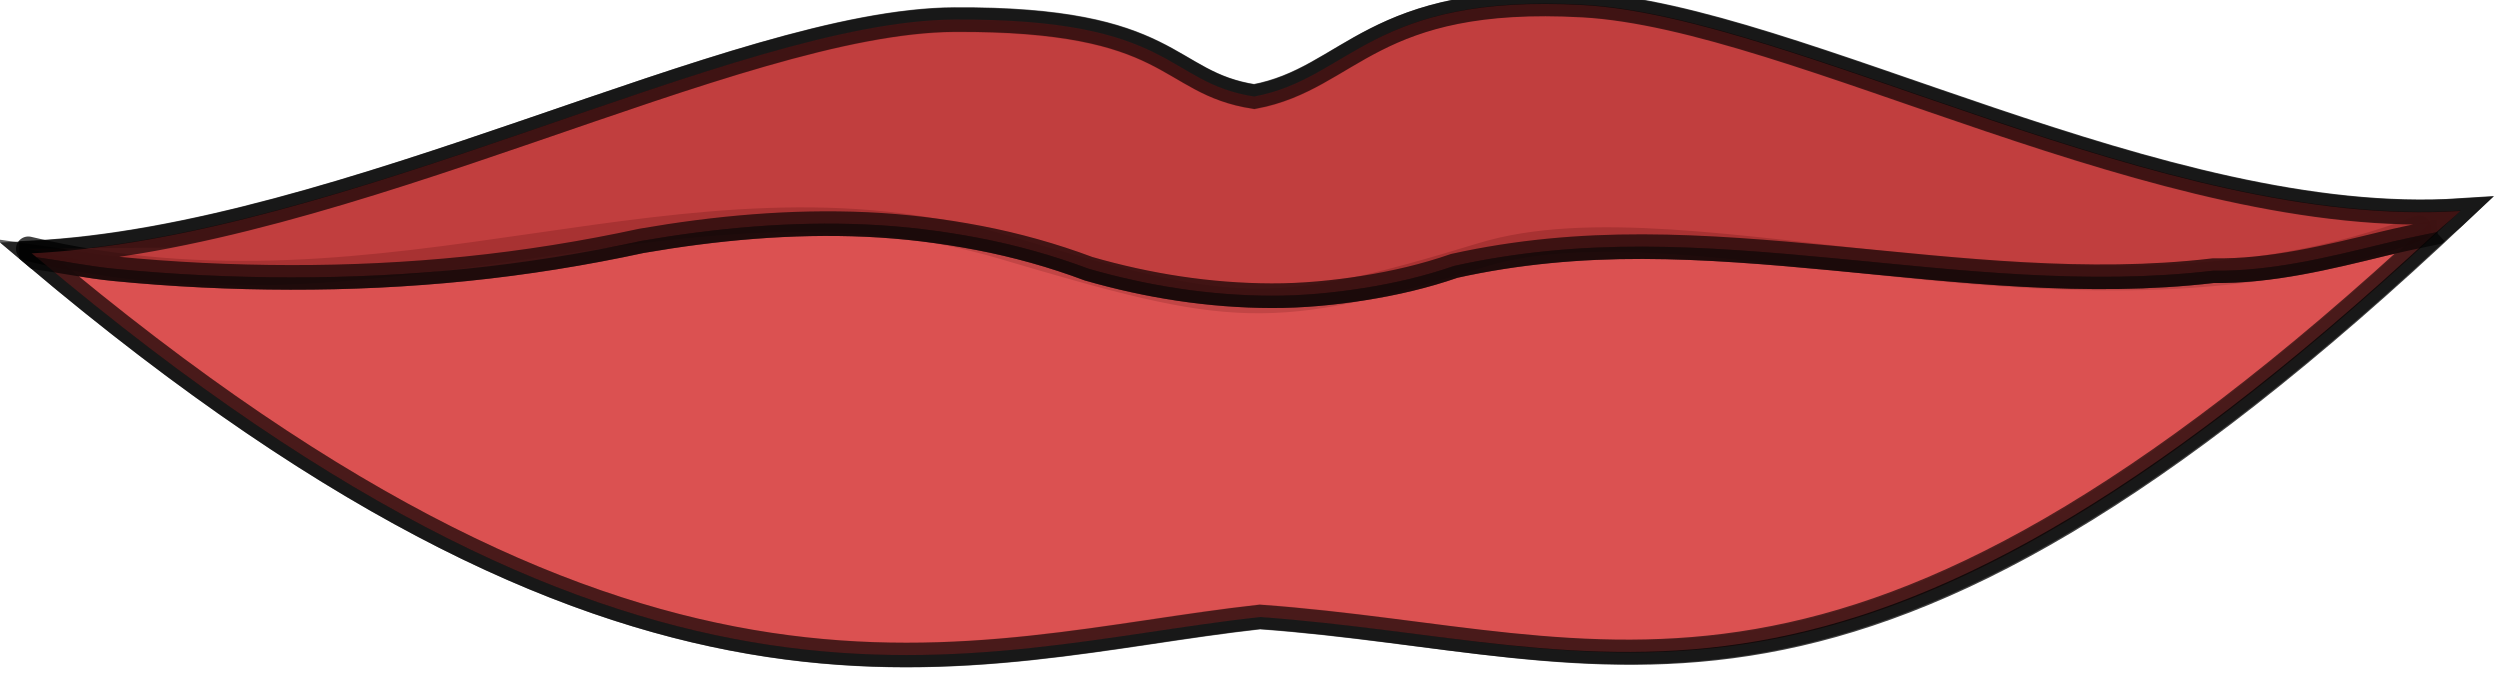 <?xml version="1.0" encoding="UTF-8" standalone="no"?>
<!-- Created with Inkscape (http://www.inkscape.org/) -->

<svg
   xmlns:dc="http://purl.org/dc/elements/1.1/"
   xmlns:cc="http://creativecommons.org/ns#"
   xmlns:rdf="http://www.w3.org/1999/02/22-rdf-syntax-ns#"
   xmlns:svg="http://www.w3.org/2000/svg"
   xmlns="http://www.w3.org/2000/svg"
   xmlns:sodipodi="http://sodipodi.sourceforge.net/DTD/sodipodi-0.dtd"
   xmlns:inkscape="http://www.inkscape.org/namespaces/inkscape"
   width="204.97"
   height="55.47"
   id="svg2"
   version="1.1"
   inkscape:version="0.48.3.1 r9886"
   sodipodi:docname="boca2.svg">
  <defs
     id="defs4">
    <linearGradient
       gradientTransform="translate(168.813,-92.436)"
       y2="202.929"
       x2="488.726"
       y1="202.929"
       x1="452.133"
       gradientUnits="userSpaceOnUse"
       id="path1930_4_">
      <stop
         id="stop664"
         style="stop-color:#EBF4F7"
         offset="0.006" />
      <stop
         id="stop666"
         style="stop-color:#CFD2E2"
         offset="1" />
    </linearGradient>
    <linearGradient
       gradientTransform="matrix(-1,0,0,1,2199.112,-92.436)"
       y2="235.851"
       x2="1577.519"
       y1="235.851"
       x1="1544.099"
       gradientUnits="userSpaceOnUse"
       id="path1930_5_">
      <stop
         id="stop672"
         style="stop-color:#EBF4F7"
         offset="0.006" />
      <stop
         id="stop674"
         style="stop-color:#CFD2E2"
         offset="1" />
    </linearGradient>
  </defs>
  <sodipodi:namedview
     id="base"
     pagecolor="#ffffff"
     bordercolor="#666666"
     borderopacity="1.0"
     inkscape:pageopacity="0.0"
     inkscape:pageshadow="2"
     inkscape:zoom="0.35"
     inkscape:cx="102.44102"
     inkscape:cy="27.756867"
     inkscape:document-units="px"
     inkscape:current-layer="layer1"
     showgrid="false"
     fit-margin-top="0"
     fit-margin-left="0"
     fit-margin-right="0"
     fit-margin-bottom="0"
     inkscape:window-width="552"
     inkscape:window-height="752"
     inkscape:window-x="65"
     inkscape:window-y="24"
     inkscape:window-maximized="0" />
  <g
     inkscape:label="Capa 1"
     inkscape:groupmode="layer"
     id="layer1"
     transform="translate(-247.559,-504.649)">
    <g
       transform="translate(96.087,-386.845)"
       inkscape:label="Layer 1"
       id="layer1-16">
      <g
         inkscape:export-ydpi="90"
         inkscape:export-xdpi="90"
         id="g6846">
        <g
           inkscape:label="Capa 1"
           id="layer1-4"
           transform="translate(608.292,-216.818)">
          <g
             inkscape:label="Capa 1"
             id="layer1-0"
             transform="translate(-464.268,9.261)">
            <g
               transform="matrix(2,0,0,2,-125.031,-1240.877)"
               id="g7230">
              <g
                 inkscape:label="Capa 1"
                 id="layer1-5"
                 transform="matrix(0.5,0,0,0.5,198.035,723.129)">
                <g
                   id="g3815">
                  <g
                     inkscape:label="Capa 1"
                     id="layer1-8"
                     transform="translate(-509.473,-858.014)">
                    <g
                       id="g4403">
                      <g
                         id="g5615">
                        <g
                           inkscape:label="Capa 1"
                           id="layer1-9"
                           transform="translate(34.81,624.88)">
                          <g
                             id="g4728"
                             transform="matrix(0.864,0,0,0.759,-6.641,551.71)">
                            <g
                               inkscape:label="Capa 1"
                               id="layer1-42"
                               transform="matrix(1.158,0,0,1.317,-36.133,-705.635)">
                              <g
                                 id="g5224"
                                 transform="matrix(0.883,0,0,0.709,43.988,438.133)">
                                <g
                                   inkscape:label="Capa 1"
                                   id="layer1-02"
                                   transform="matrix(1.132,0,0,1.41,58.463,-691.188)">
                                <g
                                   id="g5286"
                                   transform="matrix(1.127,0,0,1.127,-48.449,-93.35)">
                                <g
                                   inkscape:label="Layer 1"
                                   id="layer1-7"
                                   transform="matrix(0.887,0,0,0.887,15.022,628.394)">
                                <g
                                   id="g5030"
                                   transform="matrix(1.571,0,0,1.555,-182.983,-134.013)">
                                <g
                                   inkscape:label="Capa 1"
                                   id="layer1-72"
                                   transform="matrix(0.636,0,0,0.643,66.224,-101.47)">
                                <g
                                   transform="translate(66.412,232.197)"
                                   id="layer1-06"
                                   inkscape:label="Layer 1">
                                <g
                                   inkscape:label="Capa 1"
                                   id="layer1-85"
                                   transform="translate(-63.981,-142.781)">
                                <g
                                   id="g11416">
                                <g
                                   id="layer1-1"
                                   inkscape:label="Layer 1"
                                   transform="translate(-1051.806,-2761.374)">
                                <g
                                   id="g12903">
                                <g
                                   transform="matrix(2,0,0,2,-1689.5,-3023.5)"
                                   id="g12881">
                                <g
                                   id="layer1-41"
                                   inkscape:label="Layer 1"
                                   transform="matrix(0.5,0,0,0.5,1445.677,3035.691)">
                                <g
                                   id="g36550"
                                   transform="matrix(1.58,0,0,1.578,-185.788,-139.125)">
                                <g
                                   transform="matrix(0.633,0,0,0.634,253.987,172.73)"
                                   id="g16139">
                                <g
                                   transform="matrix(2.526,0,0,2.526,-507.177,-396.095)"
                                   id="g16354">
                                <path
                                   inkscape:connector-curvature="0"
                                   style="fill:#cb6262;fill-opacity:1;fill-rule:evenodd;stroke:#000000;stroke-width:0.8;stroke-linecap:round;stroke-linejoin:miter;stroke-miterlimit:4;stroke-opacity:0.749;stroke-dasharray:none"
                                   d="m 160.651,296.11 c 10.18,-0.501 22.891,-7.521 29.967,-7.564 7.212,-0.043 6.846,2.048 9.763,2.498 3.15,-0.59 3.797,-3.382 10.696,-2.997 6.909,0.385 18.839,7.32 28.499,6.688 -19.945,18.855 -27.38,14.025 -39.02,13.191 -9.602,1.066 -19.707,5.291 -39.905,-11.816 z"
                                   sodipodi:nodetypes="czczccc"
                                   id="path2270" />
                                <path
                                   inkscape:connector-curvature="0"
                                   style="fill:#cb6262;fill-opacity:1;fill-rule:evenodd;stroke:#000000;stroke-width:0.8;stroke-linecap:round;stroke-linejoin:miter;stroke-miterlimit:4;stroke-opacity:0.749;stroke-dasharray:none"
                                   id="path2272"
                                   sodipodi:nodetypes="cszc"
                                   d="m 160.545,295.978 c 11.801,2.833 21.467,-3.083 31.66,-0.062 7.481,2.217 8.66,2.371 15.579,0.259 6.795,-2.074 19.572,3.285 30.436,-0.873" />
                                <path
                                   inkscape:connector-curvature="0"
                                   style="opacity:0.834;fill:#df4e4e;fill-opacity:1;fill-rule:evenodd;stroke:#000000;stroke-width:0.8;stroke-linecap:round;stroke-linejoin:miter;stroke-miterlimit:4;stroke-opacity:0.749;stroke-dasharray:none"
                                   d="m 238.781,295.438 c -0.573,0.12 -1.145,0.235 -1.719,0.375 -1.814,0.443 -3.656,0.901 -5.531,0.875 -2.06,0.242 -4.096,0.236 -6.156,0.125 -2.06,-0.111 -4.129,-0.338 -6.188,-0.531 -2.058,-0.194 -4.133,-0.37 -6.188,-0.375 -2.054,-0.005 -4.077,0.171 -6.125,0.625 -0.958,0.333 -1.947,0.561 -2.938,0.719 -0.99,0.157 -1.997,0.253 -3,0.25 -2.006,-0.006 -4.002,-0.318 -5.938,-0.875 -1.161,-0.435 -2.36,-0.769 -3.562,-1 -1.202,-0.231 -2.432,-0.382 -3.656,-0.438 -2.448,-0.11 -4.895,0.114 -7.312,0.531 -1.874,0.406 -3.787,0.712 -5.688,0.906 -1.9,0.194 -3.809,0.285 -5.719,0.281 -1.91,-0.003 -3.816,-0.095 -5.719,-0.281 -0.847,-0.083 -1.688,-0.258 -2.531,-0.375 20.086,16.94 30.175,12.75 39.75,11.688 11.475,0.822 18.905,5.428 38.219,-12.5 z"
                                   id="path4119" />
                                <path
                                   inkscape:connector-curvature="0"
                                   style="opacity:0.834;fill:#c03737;fill-opacity:1;fill-rule:evenodd;stroke:#000000;stroke-width:0.8;stroke-linecap:round;stroke-linejoin:miter;stroke-miterlimit:4;stroke-opacity:0.749;stroke-dasharray:none"
                                   d="m 211.062,288.062 c -6.9,-0.385 -7.538,2.378 -10.688,2.969 -2.917,-0.45 -2.538,-2.543 -9.75,-2.5 -7.076,0.043 -19.789,7.093 -29.969,7.594 0.056,0.048 0.1,0.078 0.156,0.125 0.843,0.117 1.684,0.292 2.531,0.375 1.903,0.187 3.809,0.278 5.719,0.281 1.91,0.003 3.818,-0.087 5.719,-0.281 1.9,-0.194 3.814,-0.5 5.688,-0.906 2.417,-0.418 4.864,-0.642 7.312,-0.531 1.224,0.055 2.454,0.207 3.656,0.438 1.202,0.231 2.401,0.565 3.562,1 1.935,0.557 3.932,0.869 5.938,0.875 1.003,0.003 2.01,-0.093 3,-0.25 0.99,-0.157 1.98,-0.386 2.938,-0.719 2.048,-0.454 4.071,-0.63 6.125,-0.625 2.054,0.005 4.129,0.181 6.188,0.375 2.058,0.194 4.127,0.42 6.188,0.531 2.06,0.111 4.096,0.117 6.156,-0.125 1.875,0.026 3.717,-0.432 5.531,-0.875 0.573,-0.14 1.146,-0.255 1.719,-0.375 0.279,-0.259 0.498,-0.419 0.781,-0.688 -9.66,0.632 -21.591,-6.302 -28.5,-6.688 z"
                                   id="path3134" />
                                </g>
                                </g>
                                </g>
                                </g>
                                </g>
                                </g>
                                </g>
                                </g>
                                </g>
                                </g>
                                </g>
                                </g>
                                </g>
                                </g>
                                </g>
                              </g>
                            </g>
                          </g>
                        </g>
                      </g>
                    </g>
                  </g>
                </g>
              </g>
            </g>
          </g>
        </g>
      </g>
    </g>
  </g>
</svg>
